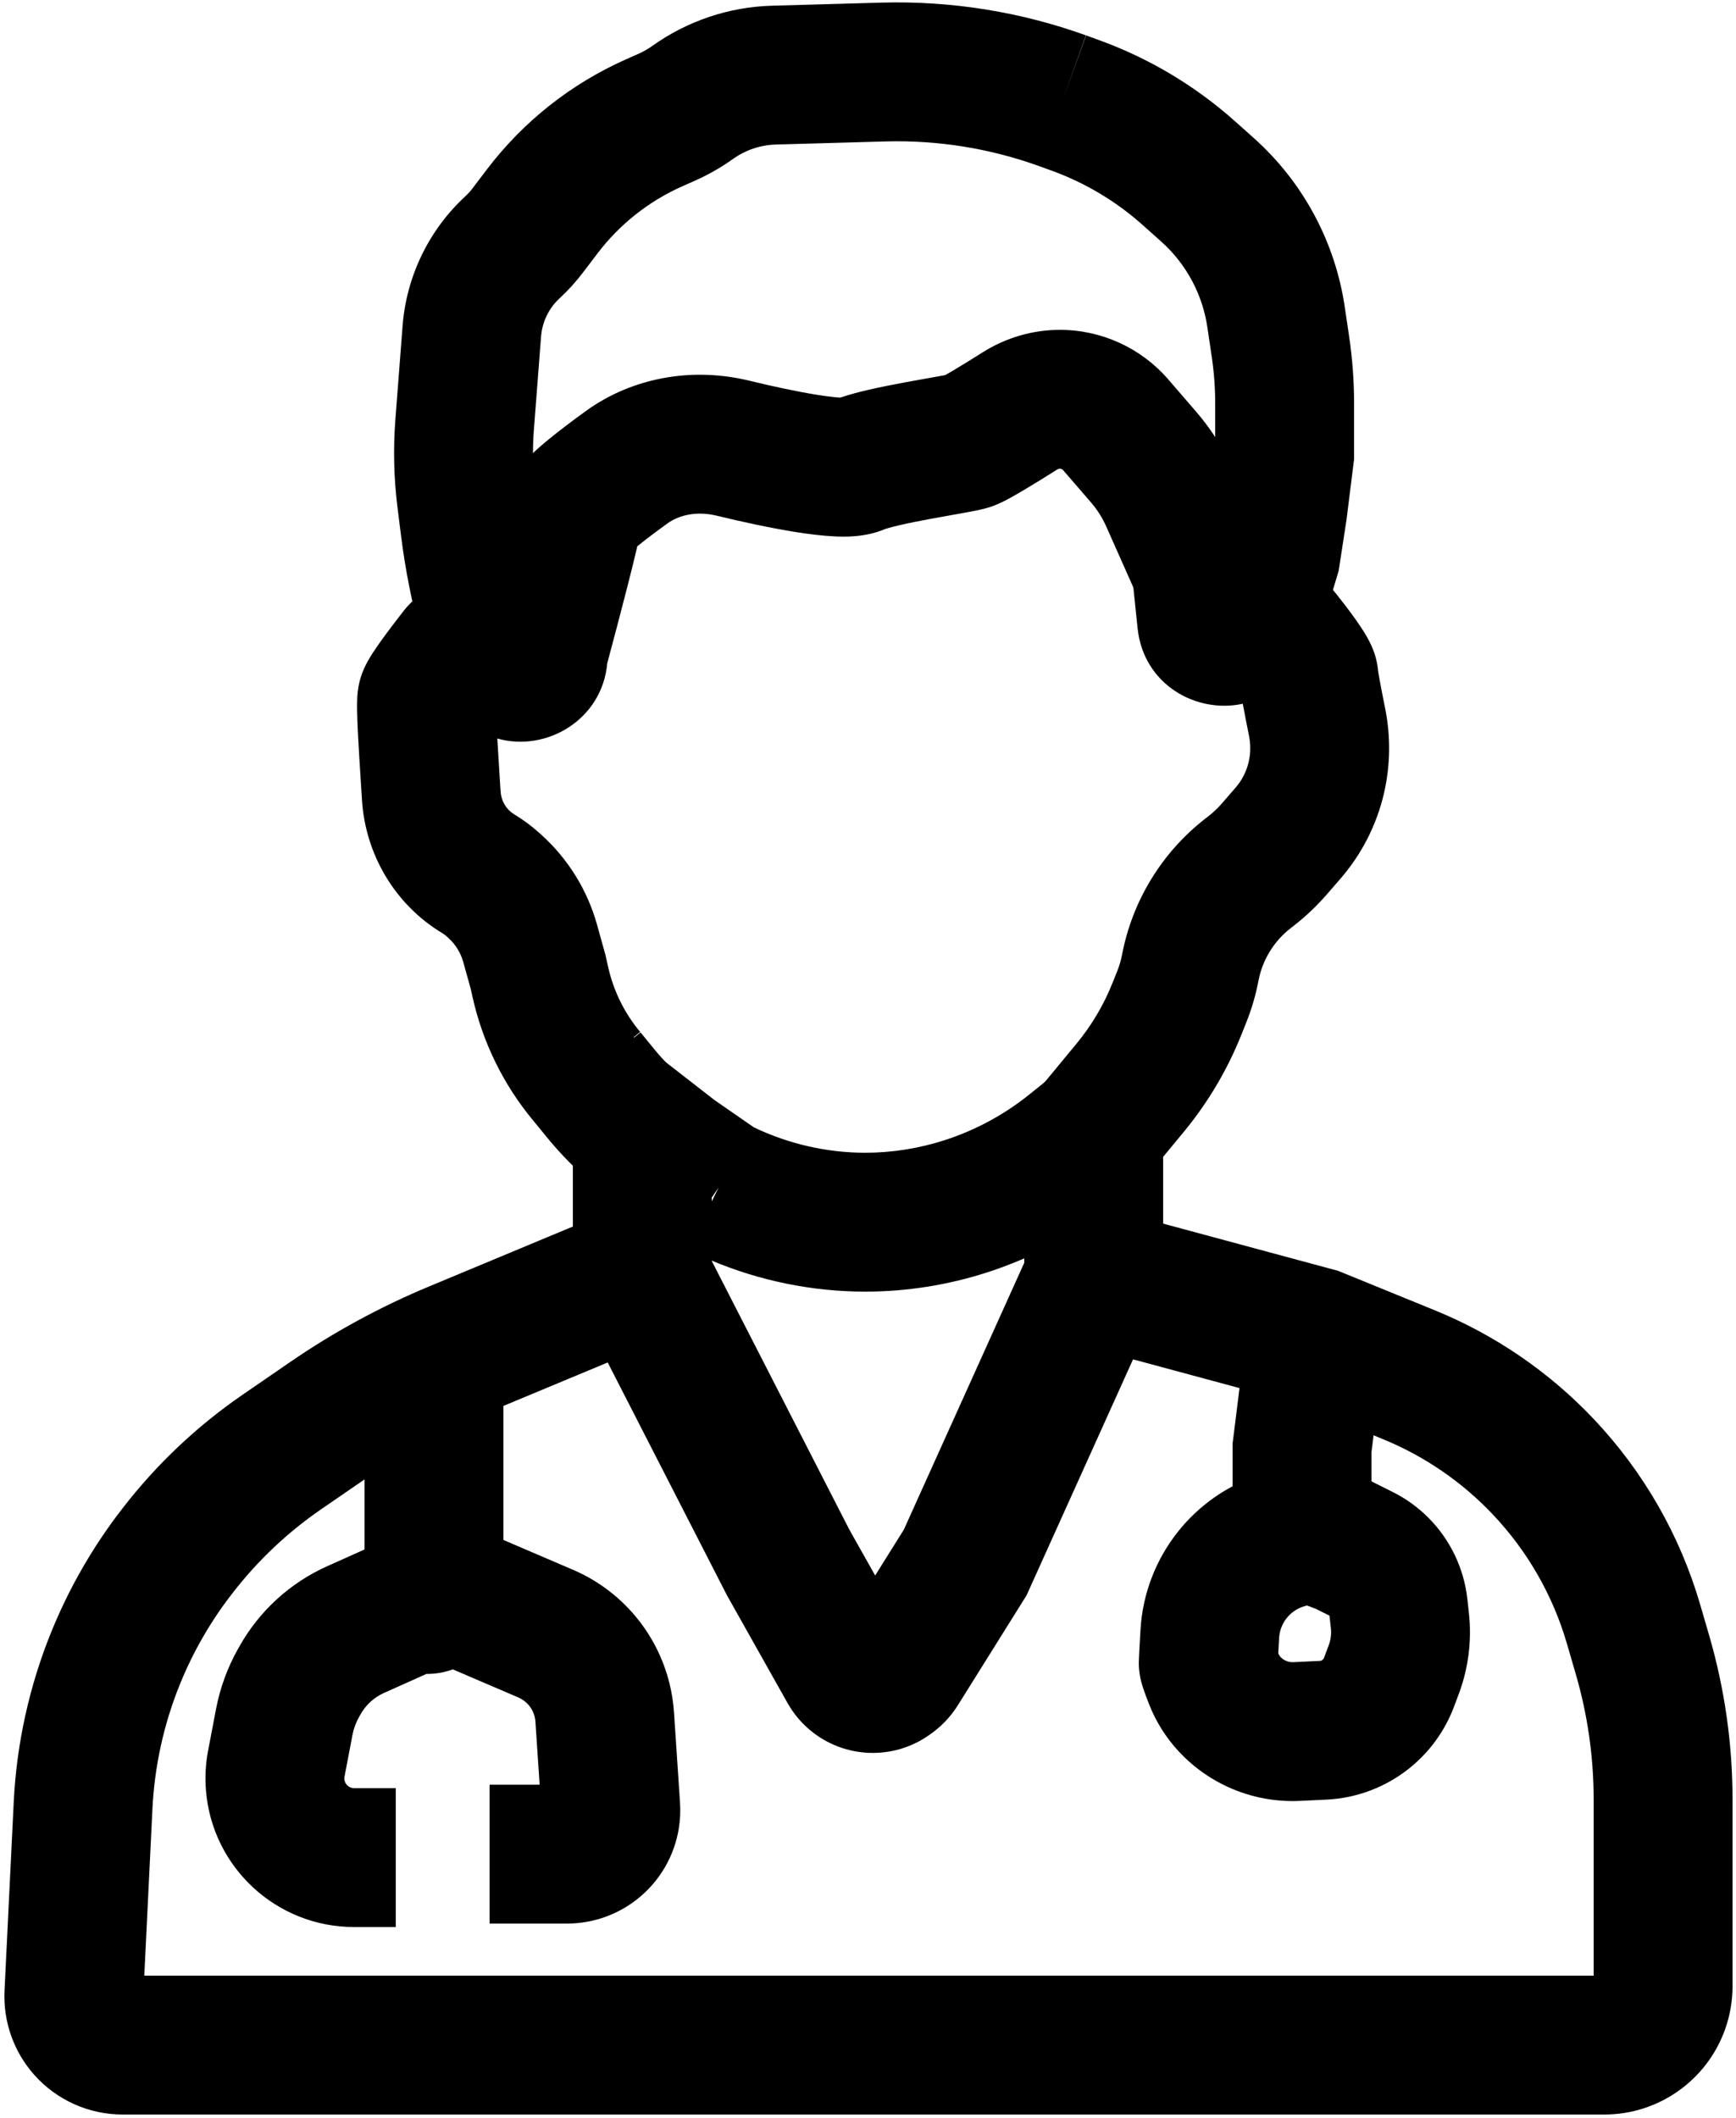 <svg width="250" height="305" viewBox="0 0 250 305" fill="none" xmlns="http://www.w3.org/2000/svg">
<path fill-rule="evenodd" clip-rule="evenodd" d="M167.5 142.194V186.152L147.838 229.728L137.946 245.554C136.944 247.158 135.636 248.549 134.097 249.649L133.879 249.804C128.666 253.528 121.597 253.264 116.675 249.163C115.36 248.067 114.255 246.74 113.416 245.248L104.689 229.732L82.5 186.412V142.554L102.92 158.436L108.573 162.349C113.573 164.738 119.092 166 124.602 166C128.45 166 132.339 165.383 136.024 164.195C140.399 162.783 144.53 160.57 148.098 157.715L167.5 142.194ZM103.5 171L102.5 172.444V173L103.5 171ZM102.5 181.588V181.538C109.471 184.459 117.011 186 124.602 186C130.558 186 136.518 185.05 142.164 183.229C143.973 182.645 145.754 181.972 147.5 181.213V181.848L130.162 220.272L126.032 226.881L122.311 220.268L102.5 181.588Z" fill="black"/>
<path fill-rule="evenodd" clip-rule="evenodd" d="M61.765 185.265L88.154 174.269L95.846 192.731L69.457 203.726C63.706 206.122 58.219 209.11 53.085 212.639L46.248 217.34C41.413 220.664 37.123 224.718 33.531 229.358L33.379 229.554C30.308 233.521 27.794 237.891 25.909 242.541C23.59 248.262 22.252 254.332 21.951 260.498L20.78 284.5H229.5V259.119C229.5 253.021 228.635 246.953 226.932 241.097L225.655 236.706C223.63 229.746 219.975 223.368 214.994 218.102C210.53 213.383 205.109 209.672 199.095 207.217L197.807 206.692L197.5 209.155V213.32L197.503 213.321L200.572 214.856C202.461 215.8 204.185 217.043 205.678 218.536C208.833 221.691 210.82 225.825 211.313 230.259L211.533 232.248C211.974 236.208 211.474 240.217 210.074 243.948L209.396 245.758C208.087 249.247 205.861 252.318 202.951 254.645C199.547 257.368 195.37 258.946 191.016 259.153L187.201 259.335C183.375 259.517 179.566 258.713 176.14 257C171.396 254.628 167.48 250.57 165.455 245.36C165.22 244.755 164.98 244.123 164.788 243.575C164.696 243.312 164.577 242.964 164.469 242.6C164.417 242.423 164.335 242.135 164.258 241.79L164.254 241.771C164.209 241.575 164 240.655 164 239.5C164 238.924 164.126 236.711 164.228 234.922L164.239 234.72C164.534 229.522 166.447 224.558 169.687 220.509C171.834 217.825 174.497 215.626 177.5 214.031V207.913L178.501 199.89L155.395 193.655L160.605 174.345L192.704 183.007L206.653 188.7C215.304 192.231 223.102 197.57 229.523 204.358C236.689 211.934 241.946 221.107 244.858 231.12L246.136 235.51C248.367 243.181 249.5 251.13 249.5 259.119V286.034C249.5 288.15 249.136 290.251 248.424 292.244C245.799 299.594 238.838 304.5 231.033 304.5H17.653C12.791 304.5 8.161 302.421 4.931 298.787C1.971 295.457 0.435 291.099 0.652 286.649L1.975 259.524C2.385 251.113 4.211 242.831 7.374 235.027C9.946 228.683 13.375 222.723 17.565 217.311L17.717 217.114C22.575 210.839 28.378 205.355 34.918 200.859L41.755 196.158C48.03 191.844 54.736 188.193 61.765 185.265ZM188.212 231.197L187.872 231.294C186.859 231.583 185.962 232.18 185.304 233.003C184.646 233.826 184.265 234.824 184.207 235.855C184.161 236.661 184.118 237.428 184.082 238.077C184.087 238.09 184.092 238.103 184.097 238.115C184.221 238.433 184.523 238.831 185.084 239.112C185.445 239.292 185.847 239.377 186.25 239.358L190.065 239.176C190.208 239.169 190.345 239.117 190.457 239.028C190.553 238.952 190.626 238.851 190.669 238.736L191.348 236.926C191.643 236.138 191.749 235.292 191.656 234.456L191.456 232.658L189.497 231.679L188.212 231.197Z" fill="black"/>
<path fill-rule="evenodd" clip-rule="evenodd" d="M141.516 50.735C144.801 48.66 148.647 47.5 152.638 47.5C158.631 47.5 164.329 50.108 168.247 54.644L172.245 59.274C174.428 61.801 176.226 64.635 177.582 67.686L181.832 77.249C182.16 77.987 182.426 78.749 182.629 79.528C183.914 79.769 185.182 80.217 186.385 80.885L188.102 81.839C189.688 82.721 191.147 83.919 192.35 85.422C193.201 86.486 194.328 87.939 195.282 89.29C195.745 89.946 196.284 90.742 196.748 91.538C196.973 91.925 197.289 92.496 197.578 93.167L197.591 93.198C197.742 93.546 198.327 94.894 198.469 96.707C198.471 96.724 198.474 96.743 198.478 96.763C198.521 97.041 198.594 97.461 198.697 98.017C198.899 99.116 199.177 100.53 199.465 101.96C200.282 106.007 200.249 110.227 199.284 114.328C198.224 118.834 196.086 123.015 193.055 126.513L191.098 128.771C189.646 130.447 188.032 131.977 186.282 133.339L185.859 133.667C183.448 135.543 181.802 138.233 181.231 141.233C180.84 143.285 180.252 145.295 179.477 147.234L178.758 149.031C176.735 154.089 173.938 158.803 170.469 163.003L165.21 169.369L149.79 156.631L155.049 150.265C157.2 147.661 158.934 144.739 160.188 141.603L160.907 139.807C161.206 139.058 161.433 138.283 161.584 137.491C163.065 129.713 167.33 122.741 173.58 117.88L174.003 117.552C174.723 116.991 175.387 116.362 175.985 115.672L177.941 113.415C178.853 112.362 179.497 111.104 179.816 109.747C180.102 108.53 180.124 107.223 179.86 105.915C179.564 104.445 179.26 102.903 179.028 101.641C179.009 101.541 178.991 101.441 178.973 101.342C172.273 102.807 164.662 98.584 163.821 90.453L163.217 84.609L159.305 75.809C158.747 74.553 158.007 73.386 157.109 72.346L153.11 67.716C152.991 67.579 152.819 67.5 152.638 67.5C152.533 67.5 152.375 67.531 152.197 67.644C150.704 68.587 149.003 69.644 147.529 70.52C146.798 70.954 146.059 71.383 145.397 71.743L145.367 71.76C144.937 71.994 143.825 72.599 142.662 72.987C141.824 73.266 140.923 73.449 140.532 73.529L140.519 73.532C139.955 73.646 139.299 73.768 138.638 73.888C138.108 73.983 137.572 74.078 137.02 74.176C136.094 74.341 135.124 74.513 134.071 74.708C132.434 75.011 130.856 75.323 129.529 75.631C128.086 75.966 127.482 76.177 127.441 76.191C127.44 76.191 127.439 76.192 127.439 76.192C124.541 77.434 121.431 77.3 120.218 77.244C118.426 77.162 116.472 76.915 114.62 76.621C110.878 76.029 106.68 75.104 103.249 74.269C101.792 73.915 100.406 73.879 99.169 74.111C97.963 74.337 96.949 74.78 96.156 75.351C94.561 76.499 92.977 77.688 91.777 78.668C91.755 78.765 91.732 78.863 91.709 78.961C91.357 80.473 90.881 82.388 90.367 84.406C89.415 88.138 88.286 92.399 87.448 95.519C86.725 103.642 78.673 108.358 71.616 106.35C71.71 107.991 71.826 109.818 71.945 111.689C71.993 112.438 72.041 113.195 72.088 113.949C72.179 115.397 72.962 116.615 74.021 117.251C75.319 118.029 76.539 118.931 77.664 119.944L77.934 120.187C81.801 123.667 84.595 128.179 85.988 133.193L87.205 137.575L87.568 139.206C88.335 142.66 89.917 145.88 92.182 148.598L84.5 155L92.24 148.668L94.267 151.145C95.51 152.664 96.894 154.061 98.402 155.318L85.598 170.682C83.115 168.613 80.835 166.312 78.788 163.81L76.787 161.365C72.497 156.205 69.5 150.096 68.044 143.545L67.795 142.425L66.717 138.545C66.343 137.199 65.593 135.987 64.555 135.053L64.285 134.81C64.114 134.656 63.928 134.519 63.731 134.401C56.846 130.269 52.617 123.001 52.127 115.201C52.083 114.499 52.037 113.777 51.991 113.049C51.836 110.617 51.677 108.115 51.568 106.03C51.498 104.68 51.442 103.384 51.426 102.326C51.418 101.808 51.417 101.223 51.441 100.661C51.441 100.656 51.441 100.648 51.441 100.637C51.448 100.409 51.493 98.898 52.013 97.338C52.507 95.858 53.317 94.591 53.568 94.199C53.578 94.184 53.587 94.169 53.595 94.157C54.009 93.508 54.488 92.821 54.951 92.177C55.889 90.873 57.026 89.384 58.074 88.042C61.104 84.161 65.689 82.47 70.095 82.921C70.4 81.749 70.702 80.581 70.987 79.465C71.489 77.493 71.925 75.735 72.231 74.424C72.385 73.761 72.49 73.282 72.55 72.977C72.551 72.973 72.552 72.969 72.553 72.965C72.825 70.286 74.076 68.438 74.367 68.008C74.375 67.996 74.383 67.984 74.39 67.974C74.954 67.135 75.556 66.466 75.961 66.04C76.804 65.152 77.784 64.293 78.64 63.579C80.41 62.102 82.586 60.477 84.471 59.119C87.846 56.69 91.643 55.174 95.484 54.454C99.741 53.656 104.003 53.869 107.977 54.836C111.158 55.61 114.767 56.396 117.748 56.868C119.171 57.093 120.262 57.216 121.003 57.258C122.383 56.786 123.828 56.423 125.003 56.15C126.769 55.74 128.691 55.364 130.429 55.042C131.534 54.838 132.676 54.635 133.663 54.459C134.19 54.366 134.672 54.28 135.081 54.206C135.499 54.131 135.848 54.066 136.134 54.011C136.447 53.835 136.841 53.607 137.309 53.329C138.56 52.585 140.09 51.636 141.516 50.735ZM72.604 72.677C72.606 72.674 72.599 72.718 72.581 72.819C72.593 72.731 72.603 72.681 72.604 72.677ZM92.5 74C92.5 74.176 92.495 74.347 92.487 74.513C92.495 74.343 92.5 74.171 92.5 74ZM178.5 97.5C178.5 97.621 178.502 97.742 178.507 97.862C178.502 97.746 178.5 97.625 178.5 97.5Z" fill="black"/>
<path fill-rule="evenodd" clip-rule="evenodd" d="M149.598 23.904C142.518 21.357 135.023 20.158 127.502 20.37L111.736 20.814C109.516 20.877 107.365 21.599 105.558 22.89C103.849 24.111 102.02 25.156 100.101 26.009L98.241 26.836C93.43 28.974 89.238 32.293 86.052 36.484L83.941 39.262C82.935 40.586 81.815 41.818 80.593 42.946C79.035 44.384 78.079 46.359 77.916 48.473L76.879 61.953C76.659 64.818 76.728 67.697 77.084 70.548L77.596 74.648C78.088 78.581 78.858 82.474 79.901 86.297L81.148 90.869L61.852 96.131L60.606 91.56C59.314 86.823 58.36 82 57.751 77.128L57.238 73.028C56.715 68.846 56.615 64.622 56.938 60.419L57.975 46.939C58.525 39.79 61.759 33.113 67.028 28.25C67.389 27.916 67.72 27.552 68.018 27.16L70.129 24.382C75.353 17.509 82.229 12.066 90.118 8.56L91.978 7.733C92.666 7.428 93.321 7.053 93.934 6.616C98.976 3.014 104.978 0.997 111.173 0.822L126.938 0.378C136.963 0.096 146.952 1.694 156.387 5.091L153 14.5L156.417 5.102L158.322 5.794C165.525 8.414 172.163 12.382 177.88 17.487L180.538 19.86C184.155 23.09 187.164 26.941 189.423 31.233C191.554 35.282 192.985 39.662 193.655 44.188L194.288 48.458C194.762 51.657 195 54.887 195 58.121V66.123L193.905 74.881L192.778 82.208L191.097 87.81L190.115 91.247L170.885 85.753L171.903 82.189L173.222 77.792L174.095 72.119L175 64.877V58.121C175 55.868 174.834 53.618 174.504 51.389L173.871 47.119C173.531 44.823 172.805 42.601 171.724 40.547C170.579 38.371 169.053 36.417 167.218 34.779L164.559 32.405C160.738 28.993 156.301 26.341 151.487 24.59L149.613 23.909C149.608 23.907 149.603 23.905 149.598 23.904Z" fill="black"/>
<path fill-rule="evenodd" clip-rule="evenodd" d="M52.5 223.127V200H72.5V230.069C72.5 236.596 67.117 241.1 61.403 241.054L55.293 243.793C53.868 244.432 52.686 245.511 51.921 246.872L51.708 247.25C51.251 248.063 50.928 248.944 50.754 249.86L49.614 255.843C49.591 255.967 49.584 256.094 49.595 256.22C49.655 256.943 50.26 257.5 50.986 257.5H57V277.5H50.986C39.858 277.5 30.588 268.97 29.664 257.881C29.503 255.949 29.605 254.005 29.968 252.101L31.107 246.118C31.687 243.075 32.757 240.146 34.276 237.445L34.489 237.067C37.354 231.973 41.779 227.933 47.112 225.543L52.5 223.127Z" fill="black"/>
<path fill-rule="evenodd" clip-rule="evenodd" d="M74.639 244.439L63.561 239.691L71.439 221.309L82.518 226.057C89.436 229.021 94.57 235.05 96.396 242.353C96.743 243.743 96.966 245.162 97.062 246.592L97.929 259.602C98.013 260.86 97.951 262.125 97.743 263.369C96.432 271.235 89.626 277 81.652 277H70.5V257H77.711L77.106 247.922C77.09 247.68 77.052 247.439 76.993 247.203C76.683 245.965 75.813 244.942 74.639 244.439Z" fill="black"/>
</svg>
